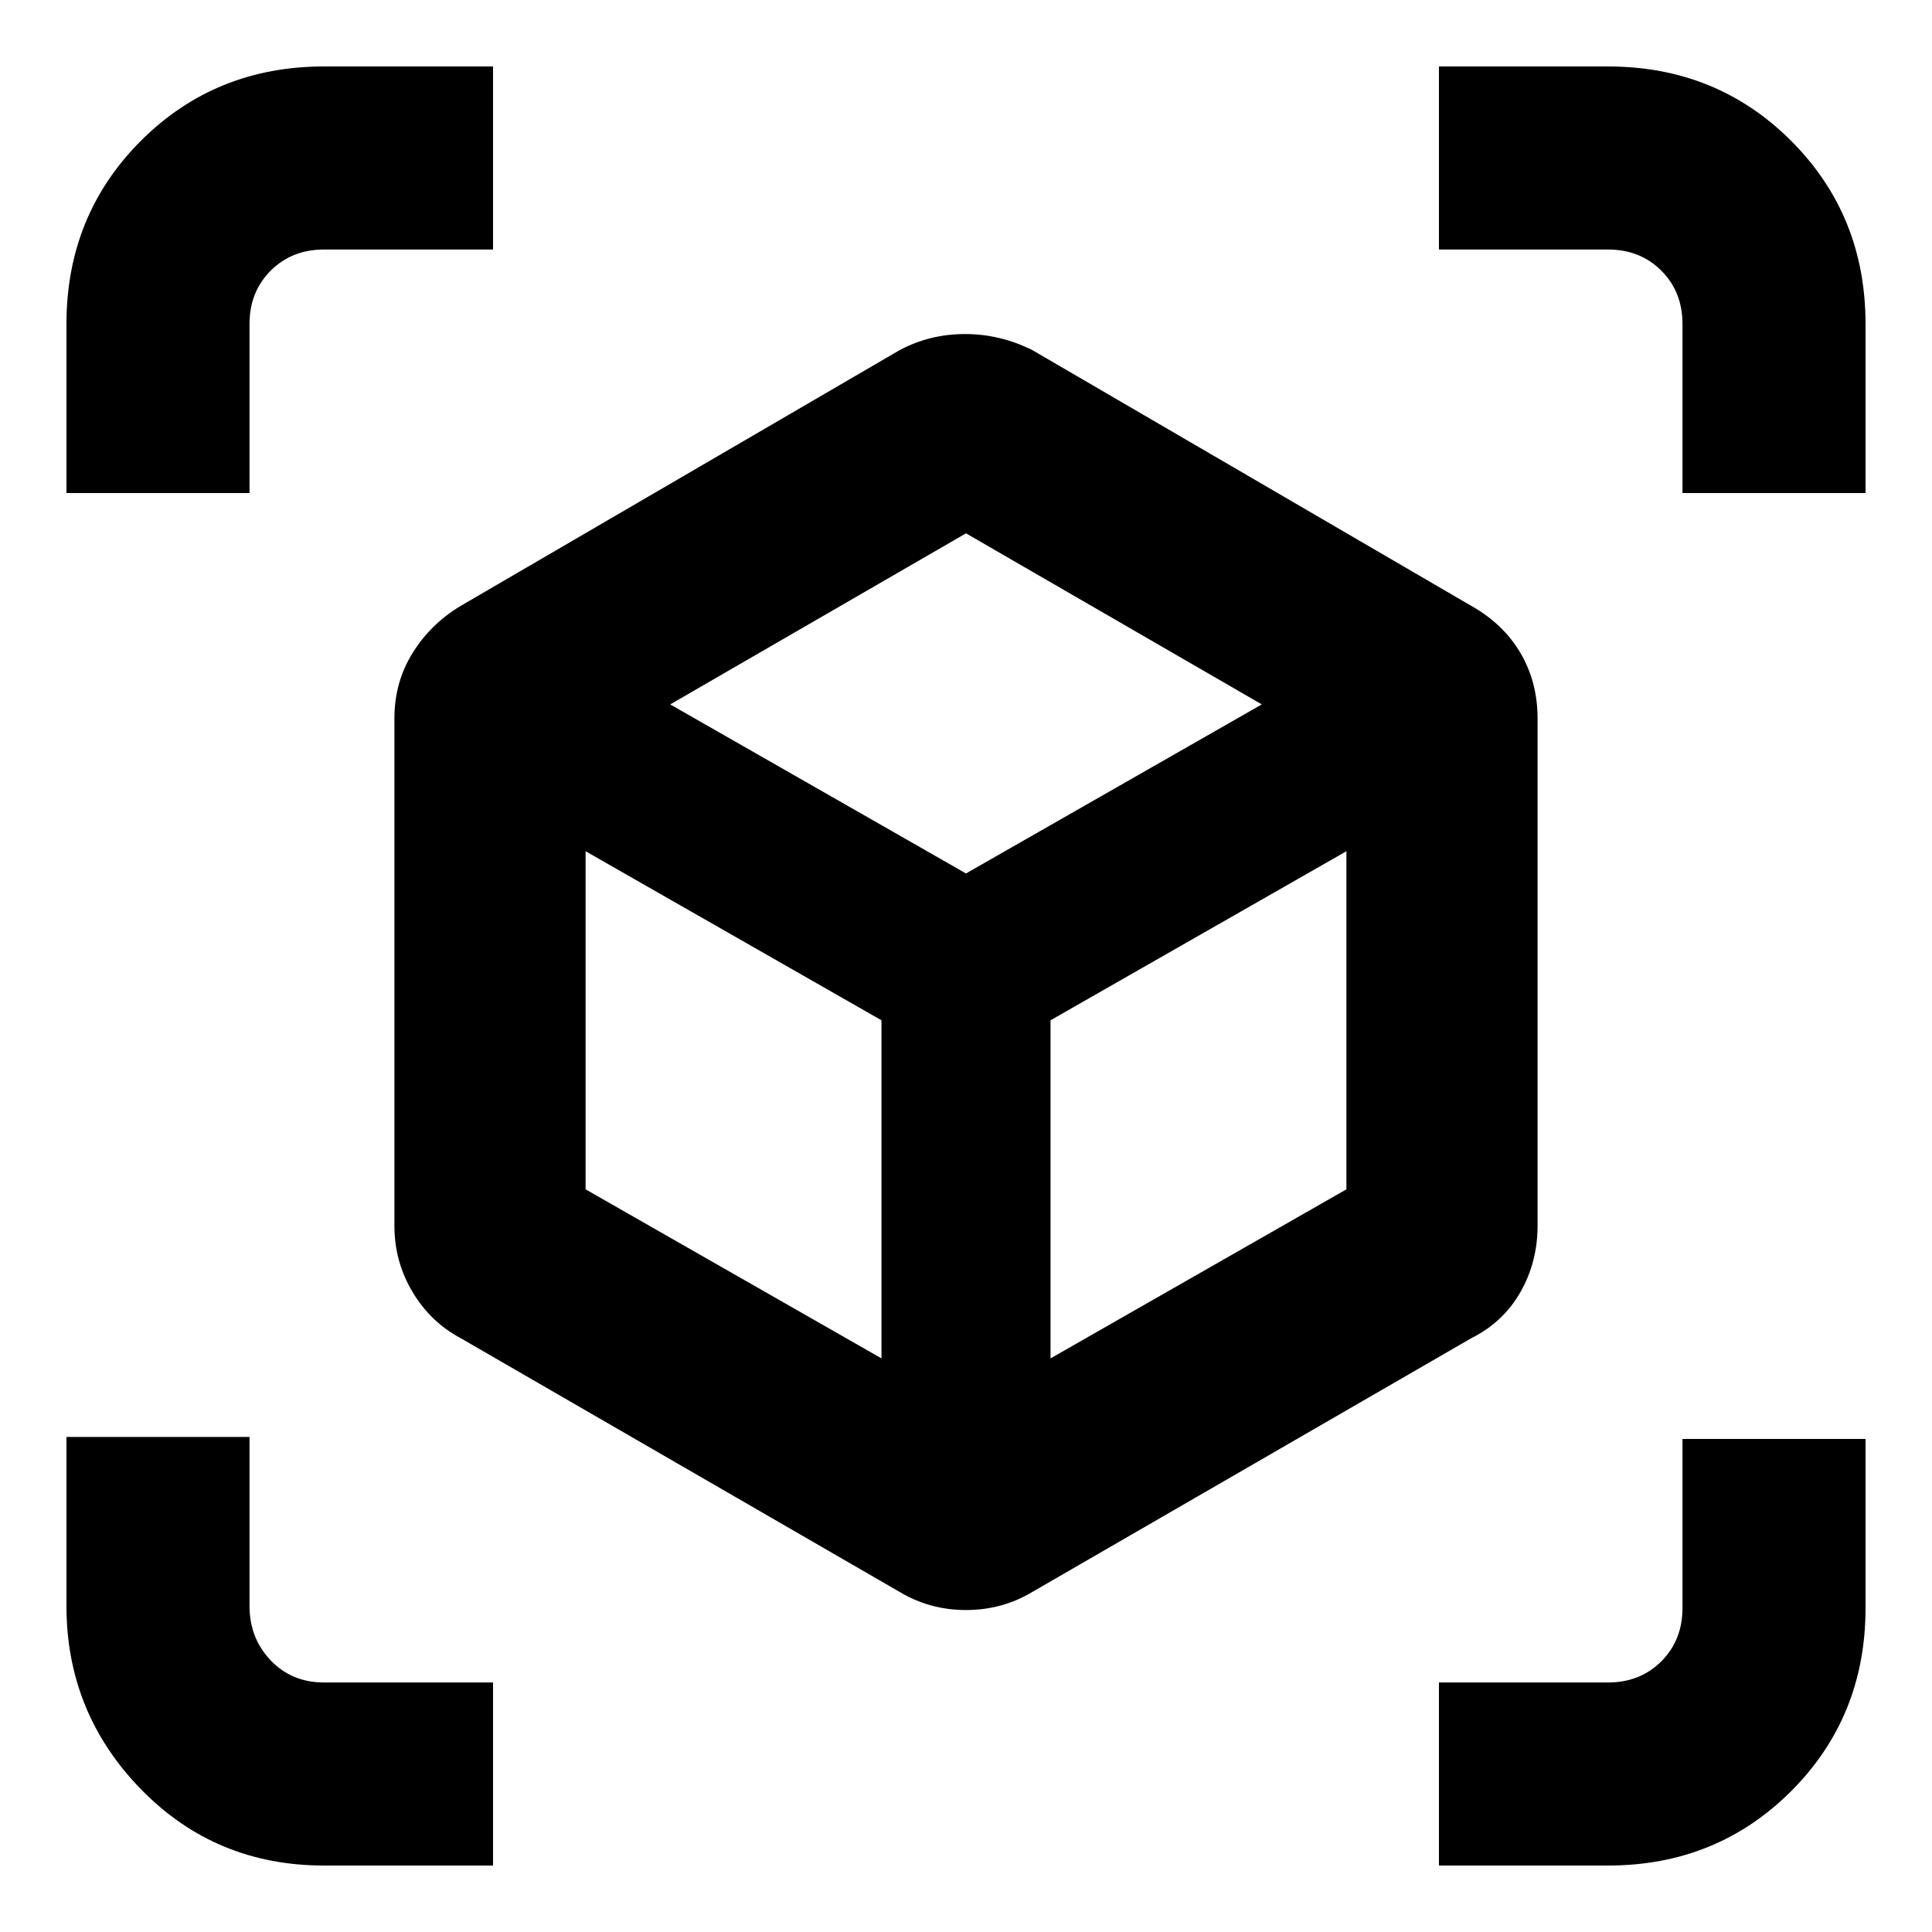 <svg xmlns="http://www.w3.org/2000/svg" height="20" width="20"><path d="M9.312 16.479 4.771 13.854Q4.458 13.688 4.271 13.375Q4.083 13.062 4.083 12.688V7.438Q4.083 7.062 4.271 6.76Q4.458 6.458 4.771 6.271L9.312 3.625Q9.625 3.458 9.99 3.458Q10.354 3.458 10.688 3.625L15.229 6.271Q15.562 6.458 15.74 6.76Q15.917 7.062 15.917 7.438V12.688Q15.917 13.062 15.74 13.375Q15.562 13.688 15.229 13.854L10.688 16.479Q10.375 16.667 10 16.667Q9.625 16.667 9.312 16.479ZM9.125 14.062V10.562L6.062 8.812V12.312ZM10.875 14.062 13.938 12.312V8.812L10.875 10.562ZM0.688 5.104V3.354Q0.688 2.229 1.458 1.458Q2.229 0.688 3.354 0.688H5.104V2.583H3.354Q3.021 2.583 2.802 2.802Q2.583 3.021 2.583 3.354V5.104ZM3.354 19.312Q2.229 19.312 1.458 18.521Q0.688 17.729 0.688 16.625V14.875H2.583V16.625Q2.583 16.958 2.802 17.188Q3.021 17.417 3.354 17.417H5.104V19.312ZM14.896 19.312V17.417H16.646Q16.979 17.417 17.198 17.198Q17.417 16.979 17.417 16.646V14.896H19.312V16.646Q19.312 17.771 18.542 18.542Q17.771 19.312 16.646 19.312ZM17.417 5.104V3.354Q17.417 3.021 17.198 2.802Q16.979 2.583 16.646 2.583H14.896V0.688H16.646Q17.771 0.688 18.542 1.458Q19.312 2.229 19.312 3.354V5.104ZM10 9.042 13.062 7.292 10 5.521 6.938 7.292ZM10 10.562ZM10 9.042ZM10.875 10.562ZM9.125 10.562Z"/></svg>